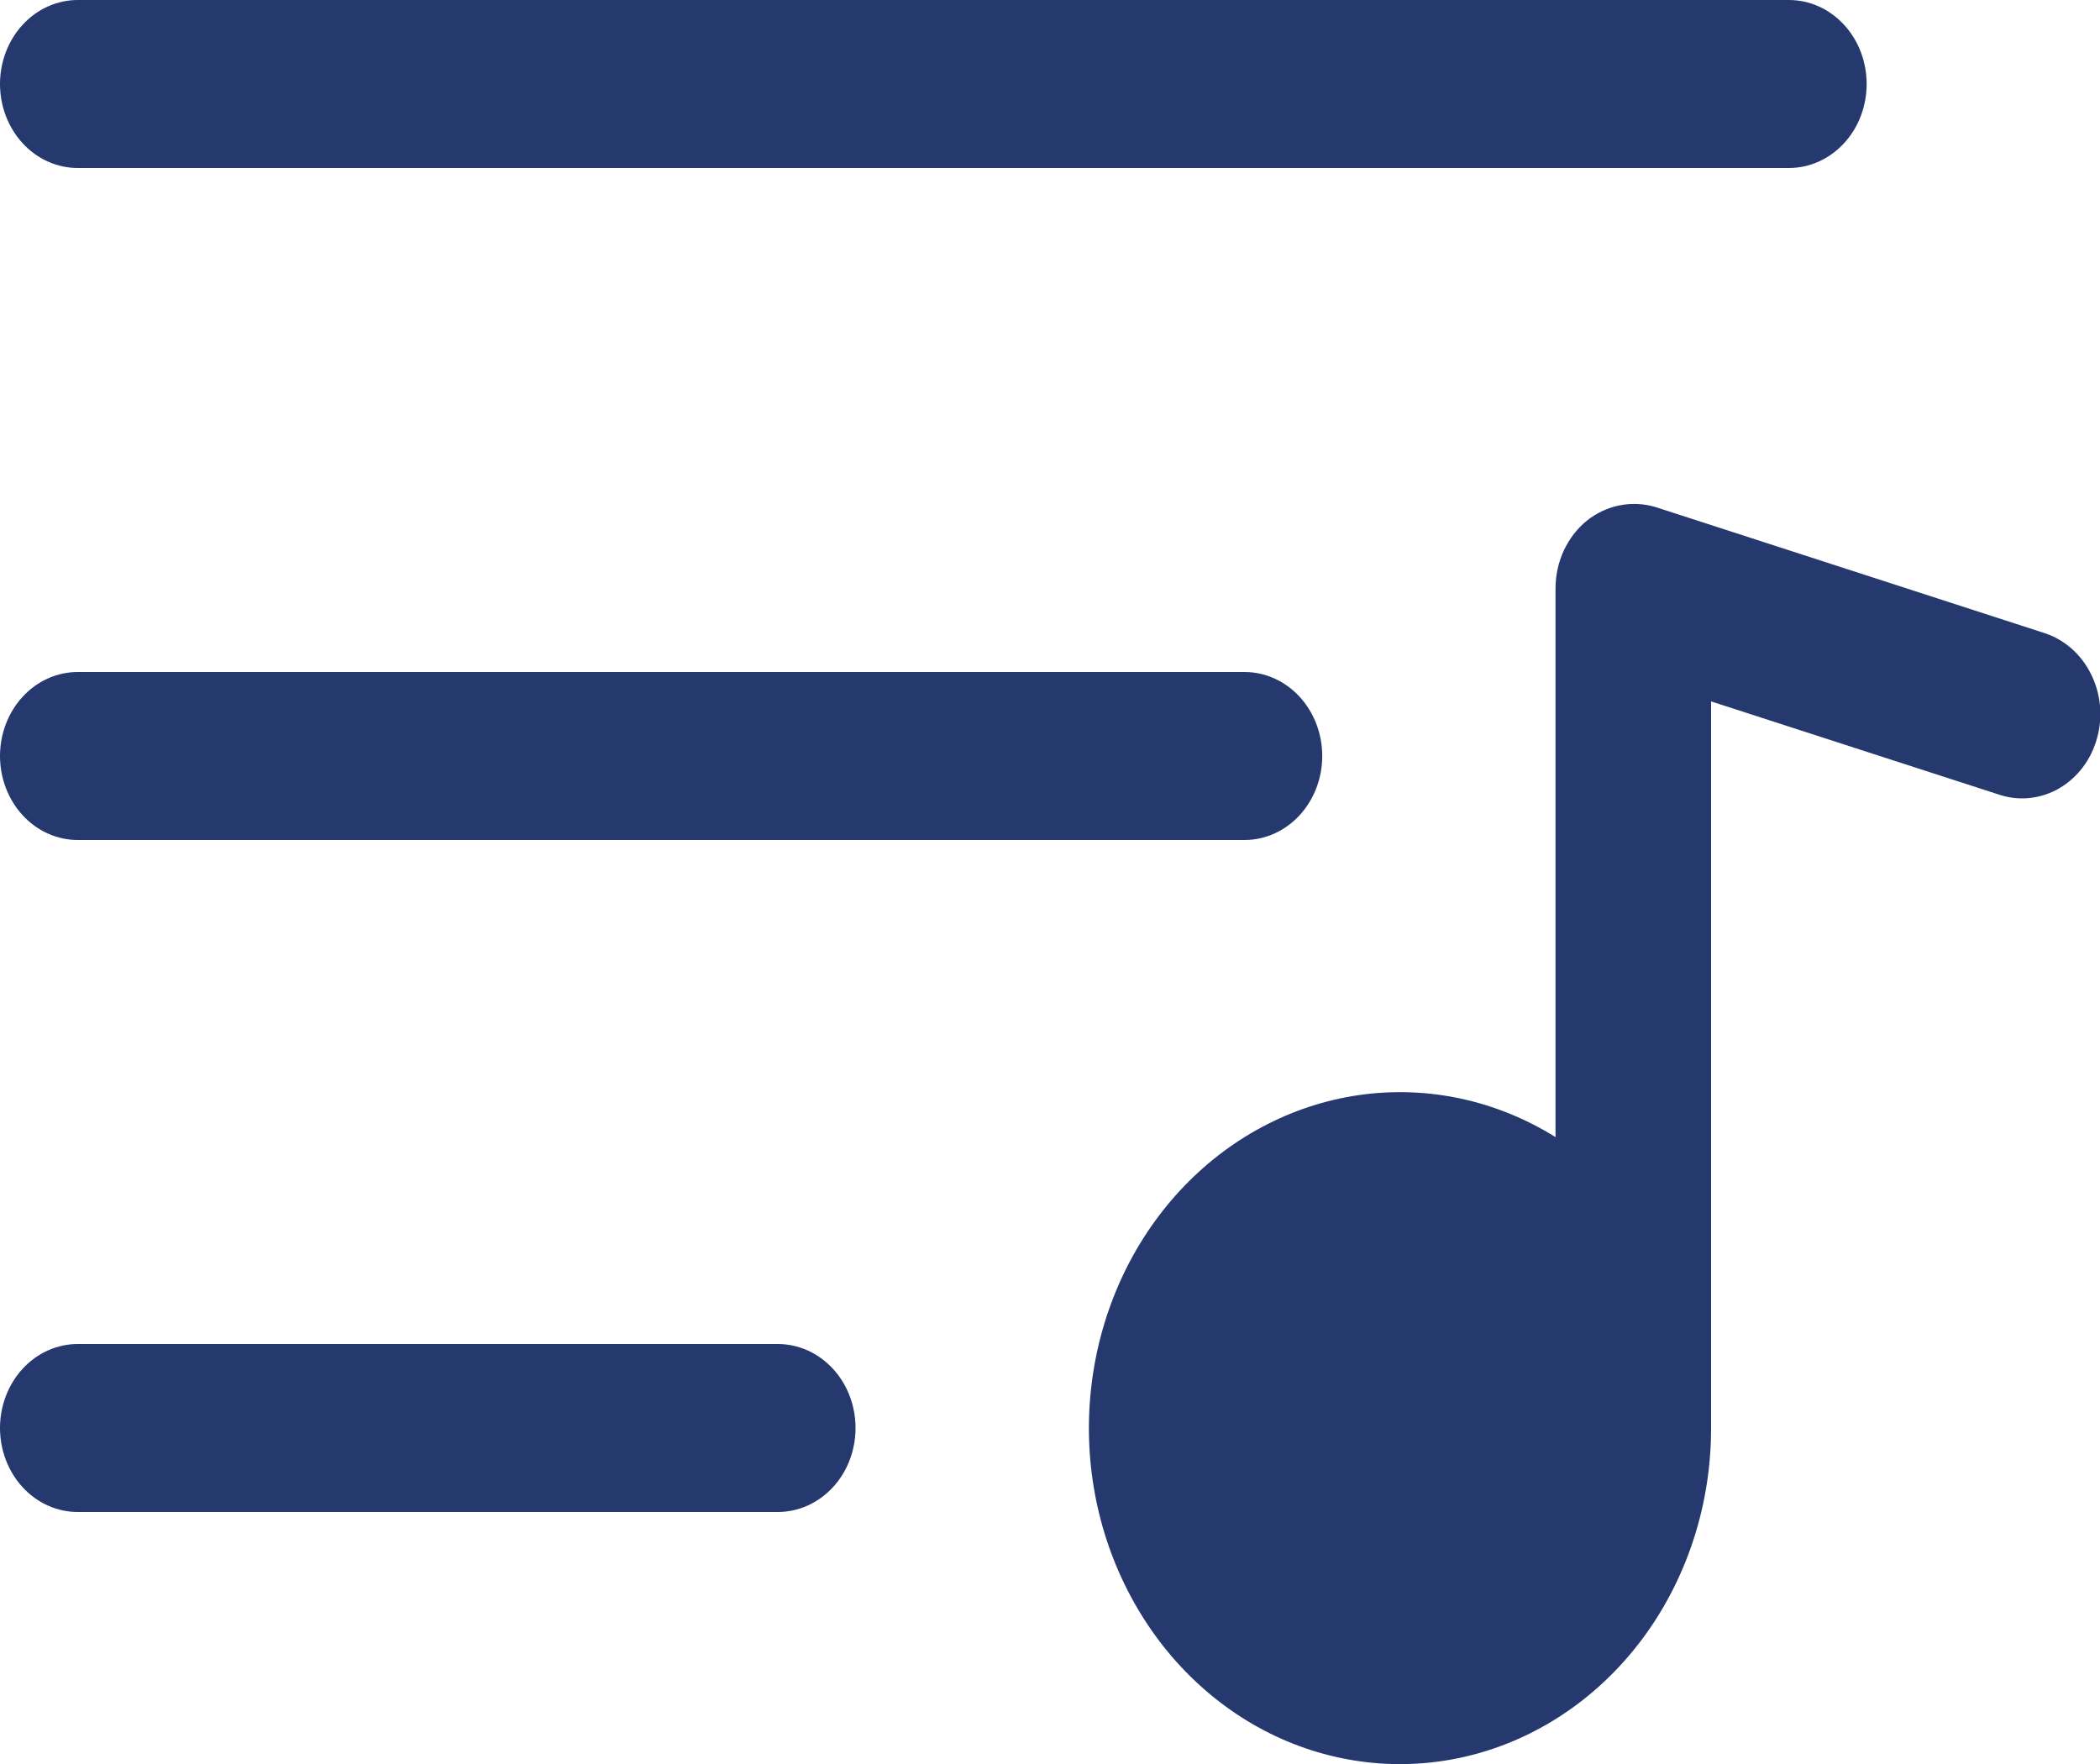 <svg width="25" height="21" viewBox="0 0 25 21" fill="none" xmlns="http://www.w3.org/2000/svg">
<g clip-path="url(#clip0_14_140)">
<path d="M0 9C0 8.735 0.098 8.48 0.271 8.293C0.445 8.105 0.68 8 0.926 8H14.815C15.06 8 15.296 8.105 15.47 8.293C15.643 8.48 15.741 8.735 15.741 9C15.741 9.265 15.643 9.52 15.47 9.707C15.296 9.895 15.06 10 14.815 10H0.926C0.68 10 0.445 9.895 0.271 9.707C0.098 9.52 0 9.265 0 9ZM0.926 2H21.296C21.542 2 21.777 1.895 21.951 1.707C22.125 1.52 22.222 1.265 22.222 1C22.222 0.735 22.125 0.48 21.951 0.293C21.777 0.105 21.542 0 21.296 0H0.926C0.68 0 0.445 0.105 0.271 0.293C0.098 0.48 0 0.735 0 1C0 1.265 0.098 1.52 0.271 1.707C0.445 1.895 0.68 2 0.926 2ZM24.34 7.537L19.711 6.037C19.571 5.995 19.425 5.988 19.282 6.016C19.14 6.044 19.005 6.107 18.889 6.2C18.774 6.294 18.682 6.415 18.617 6.553C18.553 6.692 18.519 6.845 18.518 7V13.537C17.812 13.097 16.991 12.921 16.183 13.036C15.375 13.151 14.624 13.551 14.047 14.174C13.471 14.796 13.101 15.607 12.995 16.48C12.888 17.353 13.052 18.24 13.46 19.002C13.867 19.765 14.497 20.361 15.25 20.698C16.004 21.034 16.839 21.093 17.626 20.865C18.414 20.637 19.11 20.134 19.606 19.436C20.102 18.737 20.371 17.881 20.37 17V8.35L23.808 9.463C24.044 9.539 24.299 9.51 24.516 9.384C24.733 9.257 24.895 9.043 24.965 8.787C25.036 8.532 25.01 8.257 24.892 8.023C24.775 7.788 24.577 7.614 24.34 7.537ZM9.259 16H0.926C0.68 16 0.445 16.105 0.271 16.293C0.098 16.48 0 16.735 0 17C0 17.265 0.098 17.52 0.271 17.707C0.445 17.895 0.68 18 0.926 18H9.259C9.505 18 9.74 17.895 9.914 17.707C10.088 17.52 10.185 17.265 10.185 17C10.185 16.735 10.088 16.48 9.914 16.293C9.74 16.105 9.505 16 9.259 16Z" fill="#25396F"/>
</g>
<defs>
<clipPath id="clip0_14_140">
<rect width="25" height="21" fill="white"/>
</clipPath>
</defs>
</svg>
